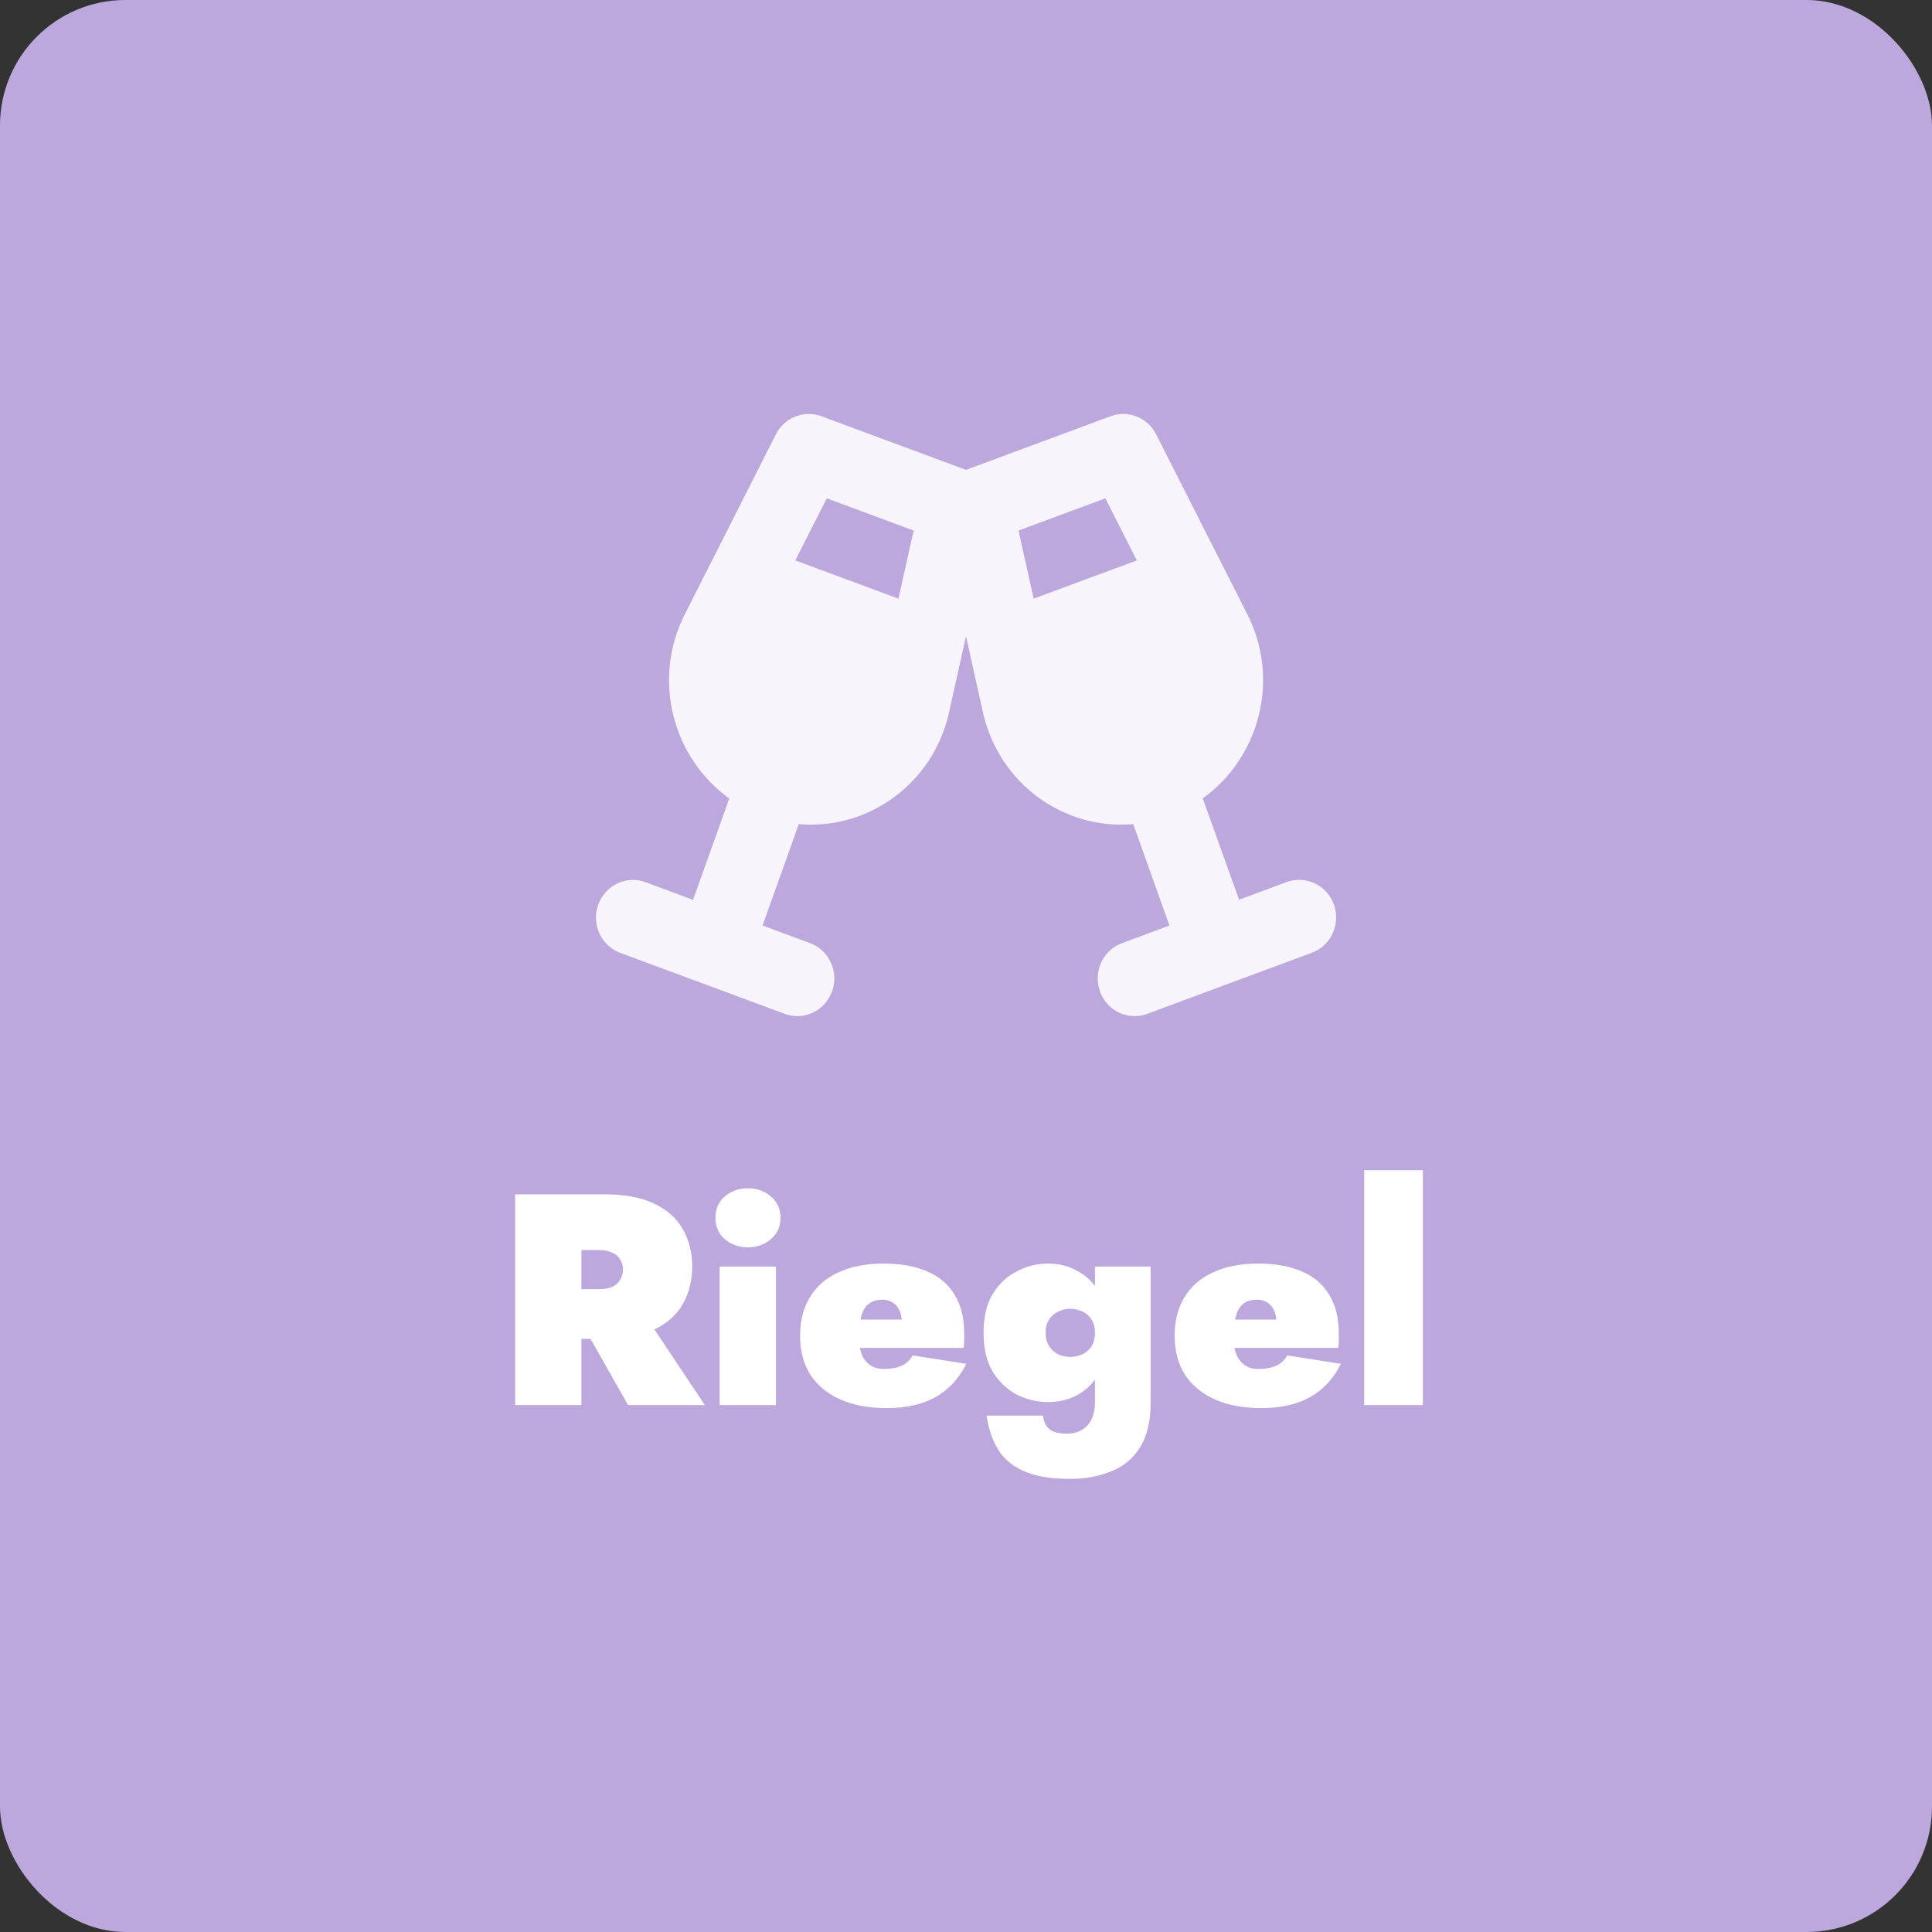 <svg width="154" height="154" viewBox="0 0 154 154" fill="none" xmlns="http://www.w3.org/2000/svg">
<rect x="0" y="0" width="154" height="154" fill="#333333" stroke="none"/>
<rect width="154" height="154" rx="10" fill="#BDA8DD"/>
<g clip-path="url(#clip0_1252_1968)">
<path d="M61.845 34.622C62.527 33.281 64.085 32.662 65.477 33.178L77 37.453L88.524 33.178C89.916 32.662 91.474 33.281 92.156 34.622L99.42 48.956C102.075 54.187 100.37 60.422 95.871 63.637L98.766 71.719L102.546 70.312C104.076 69.75 105.772 70.547 106.325 72.103C106.878 73.659 106.095 75.384 104.564 75.947L98.01 78.375L91.455 80.812C89.925 81.384 88.229 80.578 87.676 79.022C87.123 77.465 87.906 75.74 89.436 75.178L93.216 73.772L90.331 65.69C84.855 66.178 79.618 62.503 78.346 56.765L77 50.7L75.654 56.765C74.382 62.512 69.146 66.178 63.67 65.69L60.785 73.772L64.564 75.178C66.095 75.74 66.887 77.465 66.325 79.022C65.763 80.578 64.076 81.384 62.545 80.812L56 78.384L49.446 75.956C47.915 75.384 47.122 73.668 47.685 72.112C48.247 70.556 49.934 69.75 51.465 70.322L55.244 71.728L58.13 63.647C53.631 60.422 51.935 54.187 54.59 48.956L61.845 34.622ZM65.901 39.722L63.394 44.672L71.617 47.718L72.824 42.29L65.901 39.722ZM88.109 39.722L81.186 42.29L82.393 47.718L90.617 44.672L88.109 39.722Z" fill="#F7F4FB"/>
</g>
<path d="M45.983 104.8H51.383L56.183 112H50.063L45.983 104.8ZM41.063 95.2H46.343V112H41.063V95.2ZM44.471 99.64V95.2H48.143C49.791 95.2 51.127 95.448 52.151 95.944C53.191 96.44 53.951 97.12 54.431 97.984C54.927 98.848 55.175 99.84 55.175 100.96C55.175 102.064 54.927 103.056 54.431 103.936C53.951 104.8 53.191 105.48 52.151 105.976C51.127 106.472 49.791 106.72 48.143 106.72H44.471V102.76H47.663C48.111 102.76 48.479 102.704 48.767 102.592C49.055 102.464 49.271 102.28 49.415 102.04C49.575 101.8 49.655 101.52 49.655 101.2C49.655 100.864 49.575 100.584 49.415 100.36C49.271 100.12 49.055 99.944 48.767 99.832C48.479 99.704 48.111 99.64 47.663 99.64H44.471ZM57.028 97.072C57.028 96.368 57.276 95.8 57.772 95.368C58.283 94.936 58.9 94.72 59.62 94.72C60.34 94.72 60.947 94.936 61.444 95.368C61.956 95.8 62.212 96.368 62.212 97.072C62.212 97.776 61.956 98.344 61.444 98.776C60.947 99.208 60.34 99.424 59.62 99.424C58.9 99.424 58.283 99.208 57.772 98.776C57.276 98.344 57.028 97.776 57.028 97.072ZM57.364 100.96H61.852V112H57.364V100.96ZM70.687 112.24C69.247 112.24 68.007 112.008 66.967 111.544C65.943 111.08 65.151 110.424 64.591 109.576C64.047 108.712 63.775 107.68 63.775 106.48C63.775 105.264 64.039 104.232 64.567 103.384C65.095 102.52 65.855 101.864 66.847 101.416C67.839 100.952 69.039 100.72 70.447 100.72C71.839 100.72 73.007 100.936 73.951 101.368C74.911 101.784 75.631 102.408 76.111 103.24C76.607 104.056 76.855 105.064 76.855 106.264C76.855 106.472 76.855 106.68 76.855 106.888C76.855 107.08 76.839 107.264 76.807 107.44H66.319V105.184H72.463L71.551 106.288C71.647 106.144 71.727 105.992 71.791 105.832C71.855 105.672 71.887 105.536 71.887 105.424C71.887 105.04 71.823 104.712 71.695 104.44C71.567 104.168 71.383 103.96 71.143 103.816C70.919 103.672 70.647 103.6 70.327 103.6C69.895 103.6 69.543 103.704 69.271 103.912C68.999 104.104 68.799 104.416 68.671 104.848C68.543 105.264 68.479 105.808 68.479 106.48C68.463 107.04 68.527 107.52 68.671 107.92C68.831 108.304 69.055 108.6 69.343 108.808C69.647 109.016 70.015 109.12 70.447 109.12C71.023 109.12 71.503 109.032 71.887 108.856C72.271 108.664 72.559 108.392 72.751 108.04L77.023 108.712C76.431 109.896 75.607 110.784 74.551 111.376C73.511 111.952 72.223 112.24 70.687 112.24ZM78.64 112.84H83.128C83.192 113.24 83.312 113.544 83.488 113.752C83.664 113.96 83.88 114.096 84.136 114.16C84.408 114.24 84.704 114.28 85.024 114.28C85.504 114.28 85.912 114.176 86.248 113.968C86.584 113.776 86.84 113.488 87.016 113.104C87.192 112.736 87.28 112.288 87.28 111.76V100.96H91.72V111.76C91.72 113.264 91.44 114.464 90.88 115.36C90.32 116.256 89.552 116.896 88.576 117.28C87.616 117.68 86.512 117.88 85.264 117.88C83.712 117.88 82.472 117.664 81.544 117.232C80.632 116.816 79.952 116.224 79.504 115.456C79.072 114.704 78.784 113.832 78.64 112.84ZM78.4 106.24C78.4 104.96 78.648 103.92 79.144 103.12C79.656 102.304 80.304 101.704 81.088 101.32C81.872 100.92 82.68 100.72 83.512 100.72C84.44 100.72 85.264 100.936 85.984 101.368C86.72 101.784 87.304 102.4 87.736 103.216C88.168 104.032 88.384 105.04 88.384 106.24C88.384 107.424 88.168 108.432 87.736 109.264C87.304 110.08 86.72 110.704 85.984 111.136C85.264 111.552 84.44 111.76 83.512 111.76C82.68 111.76 81.872 111.568 81.088 111.184C80.304 110.784 79.656 110.176 79.144 109.36C78.648 108.544 78.4 107.504 78.4 106.24ZM83.344 106.24C83.344 106.64 83.432 106.984 83.608 107.272C83.784 107.56 84.024 107.784 84.328 107.944C84.632 108.088 84.96 108.16 85.312 108.16C85.632 108.16 85.944 108.096 86.248 107.968C86.552 107.824 86.8 107.616 86.992 107.344C87.184 107.056 87.28 106.688 87.28 106.24C87.28 105.904 87.224 105.616 87.112 105.376C87 105.136 86.848 104.936 86.656 104.776C86.464 104.616 86.248 104.504 86.008 104.44C85.784 104.36 85.552 104.32 85.312 104.32C84.96 104.32 84.632 104.4 84.328 104.56C84.024 104.704 83.784 104.92 83.608 105.208C83.432 105.48 83.344 105.824 83.344 106.24ZM100.546 112.24C99.106 112.24 97.866 112.008 96.826 111.544C95.802 111.08 95.01 110.424 94.45 109.576C93.906 108.712 93.634 107.68 93.634 106.48C93.634 105.264 93.898 104.232 94.426 103.384C94.954 102.52 95.714 101.864 96.706 101.416C97.698 100.952 98.898 100.72 100.306 100.72C101.698 100.72 102.866 100.936 103.81 101.368C104.77 101.784 105.49 102.408 105.97 103.24C106.466 104.056 106.714 105.064 106.714 106.264C106.714 106.472 106.714 106.68 106.714 106.888C106.714 107.08 106.698 107.264 106.666 107.44H96.178V105.184H102.322L101.41 106.288C101.506 106.144 101.586 105.992 101.65 105.832C101.714 105.672 101.746 105.536 101.746 105.424C101.746 105.04 101.682 104.712 101.554 104.44C101.426 104.168 101.242 103.96 101.002 103.816C100.778 103.672 100.506 103.6 100.186 103.6C99.754 103.6 99.402 103.704 99.13 103.912C98.858 104.104 98.658 104.416 98.53 104.848C98.402 105.264 98.338 105.808 98.338 106.48C98.322 107.04 98.386 107.52 98.53 107.92C98.69 108.304 98.914 108.6 99.202 108.808C99.506 109.016 99.874 109.12 100.306 109.12C100.882 109.12 101.362 109.032 101.746 108.856C102.13 108.664 102.418 108.392 102.61 108.04L106.882 108.712C106.29 109.896 105.466 110.784 104.41 111.376C103.37 111.952 102.082 112.24 100.546 112.24ZM108.739 93.28H113.419V112H108.739V93.28Z" fill="white"/>
<defs>
<clipPath id="clip0_1252_1968">
<rect width="59" height="48" fill="white" transform="translate(47.5 33)"/>
</clipPath>
</defs>
</svg>
